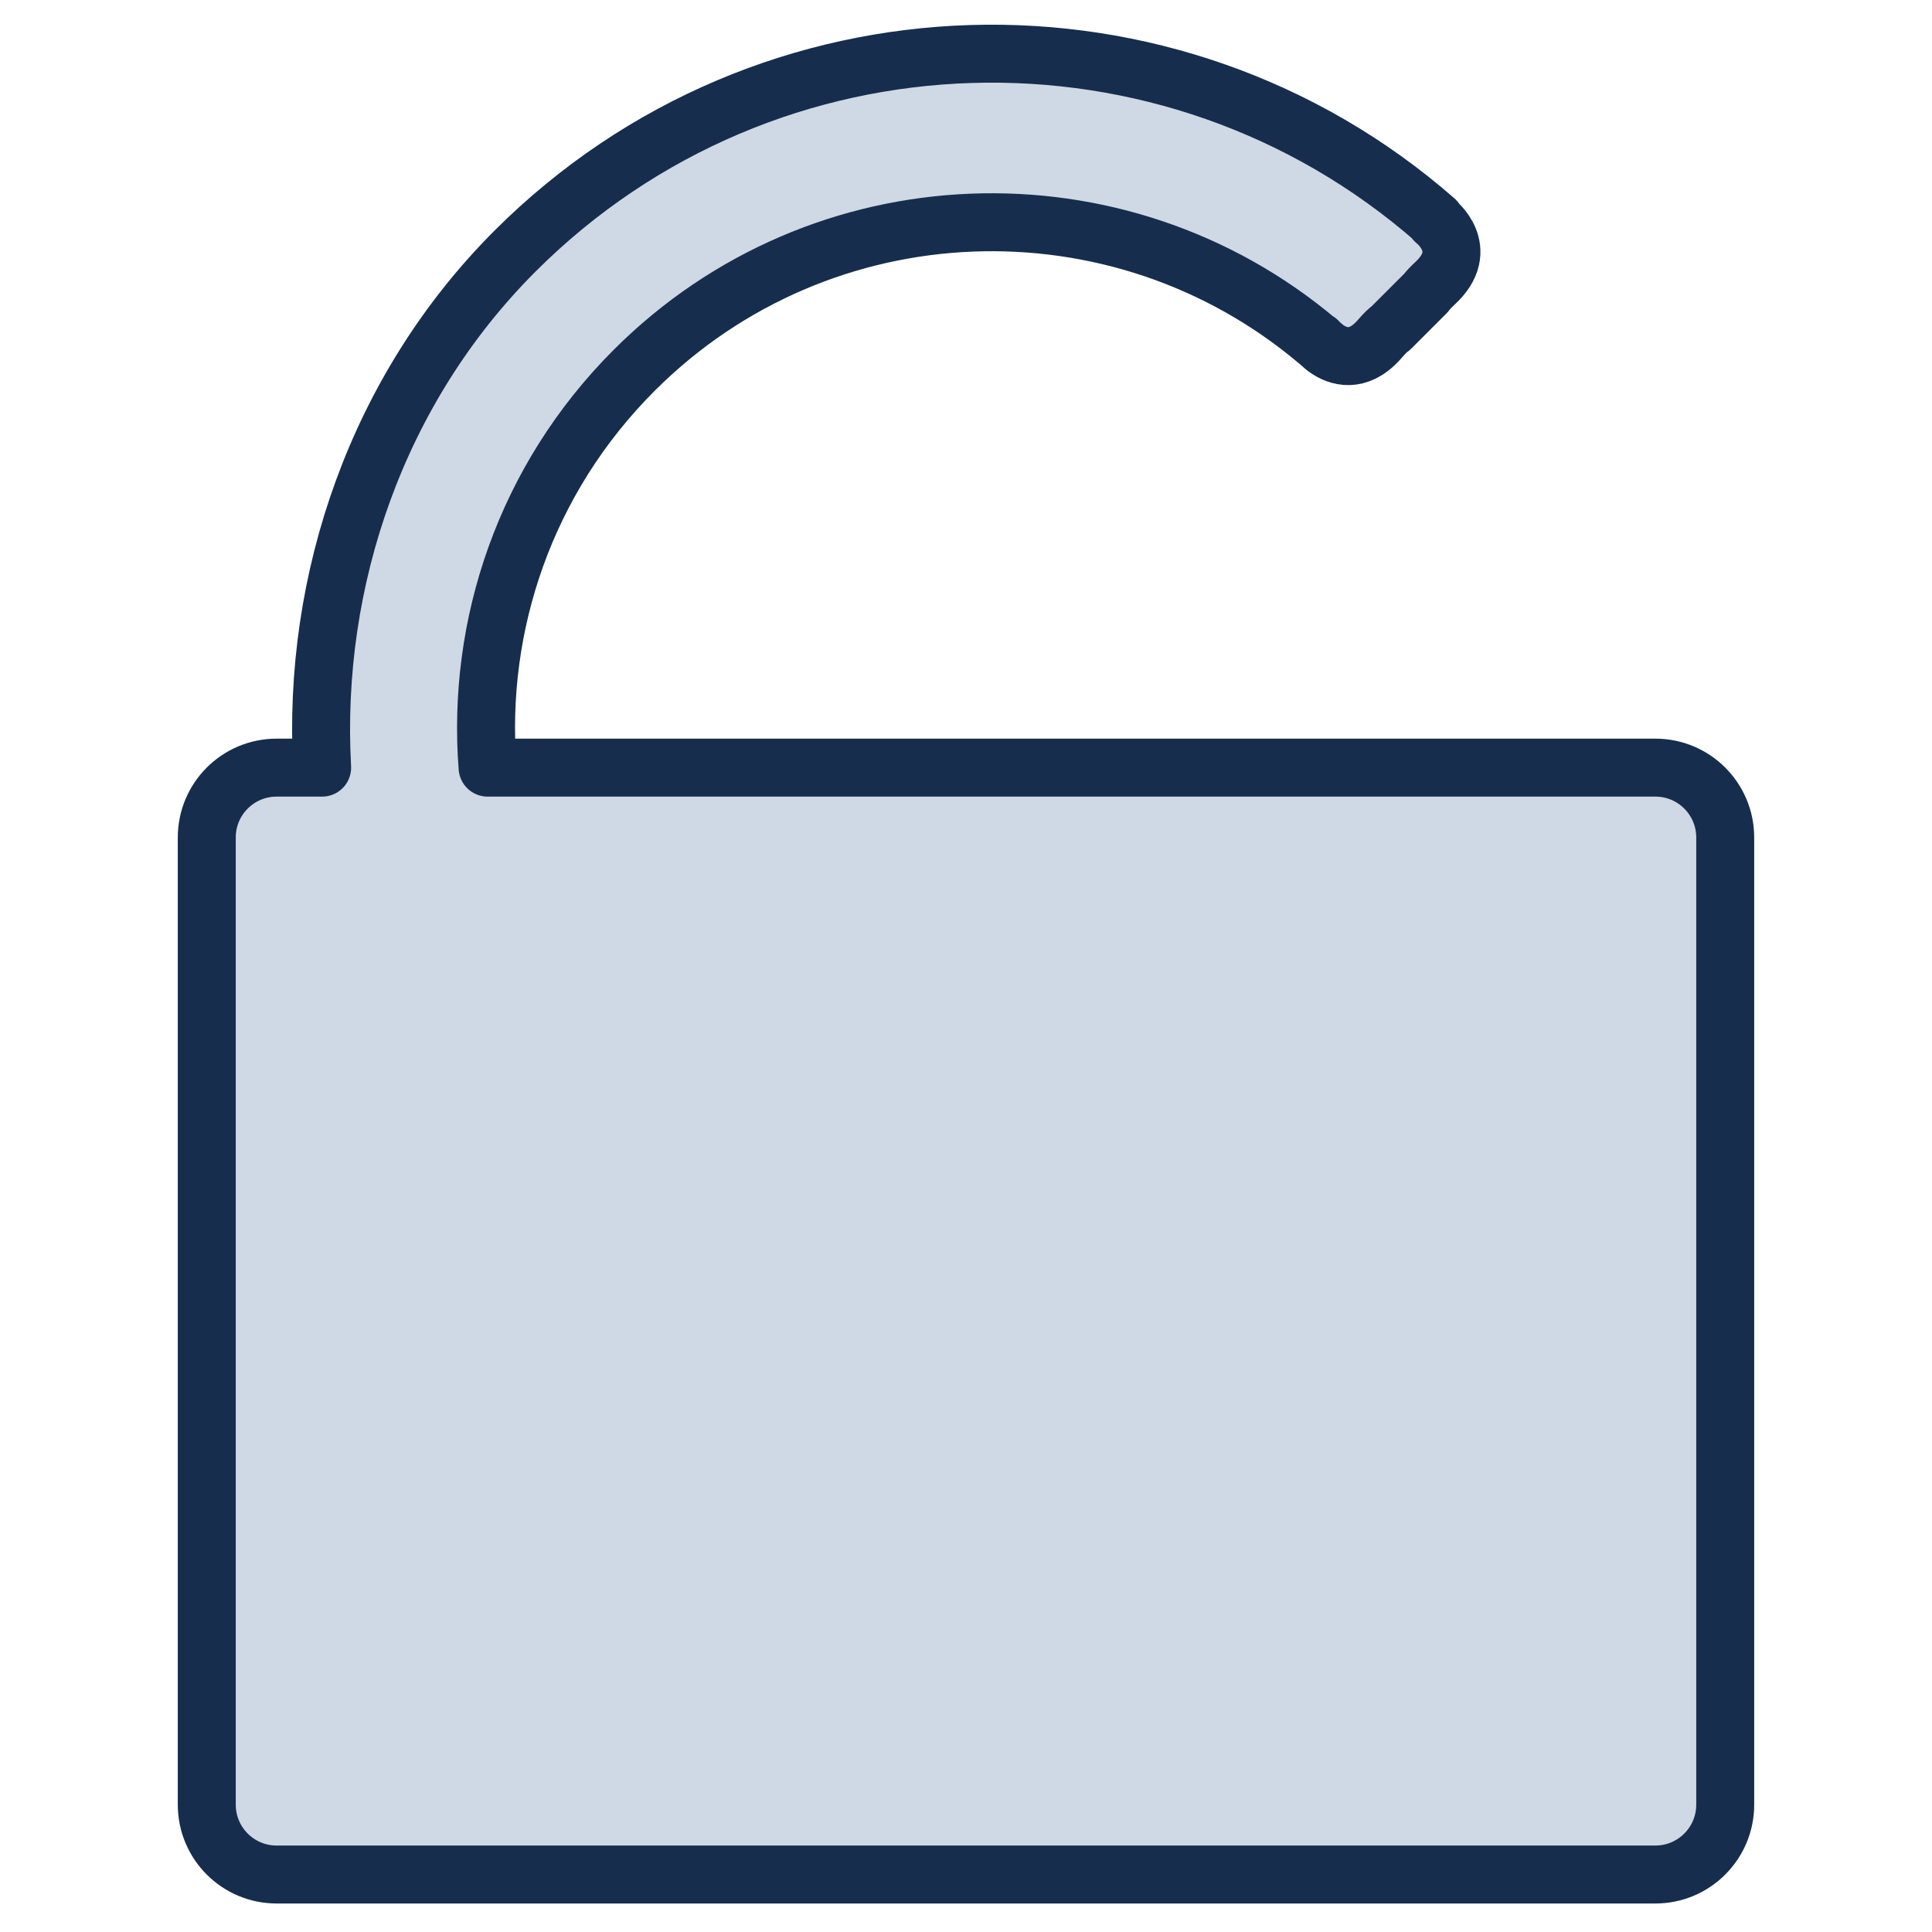 <?xml version="1.0" encoding="UTF-8"?>
<svg id="Ebene_1" xmlns="http://www.w3.org/2000/svg" viewBox="0 0 200 200">
  <defs>
    <style>
      .cls-1 {
        fill: #cfd8e5;
        stroke: #172d4d;
        stroke-linecap: round;
        stroke-linejoin: round;
        stroke-width: 6px;
      }
    </style>
  </defs>
  <path class="cls-1" d="M171.365,79.465H50.476c-1.153-14.732,3.903-29.859,15.171-41.127,19.378-19.378,50.169-20.387,70.737-3.028l.033-.019 0.0.001s.076.091.216.23c.174.148.346.298.518.449,1.02.776,2.988,1.695,5.155-.335l.318-.318c.083-.089.167-.18.25-.278.484-.565.839-.902,1.094-1.066l3.66-3.66c.177-.247.475-.571.926-.989,3.824-3.542,0-6.463,0-6.463l.035-.067C121.173-1.212,79.451-.144,53.308,26c-14.217,14.218-21.031,33.993-19.961,53.465h-4.713c-3.992,0-7.229,3.237-7.229,7.229v100.126c0,3.992,3.237,7.229,7.229,7.229h142.731c3.992,0,7.229-3.237,7.229-7.229v-100.126c0-3.992-3.237-7.229-7.229-7.229Z"/>
</svg>